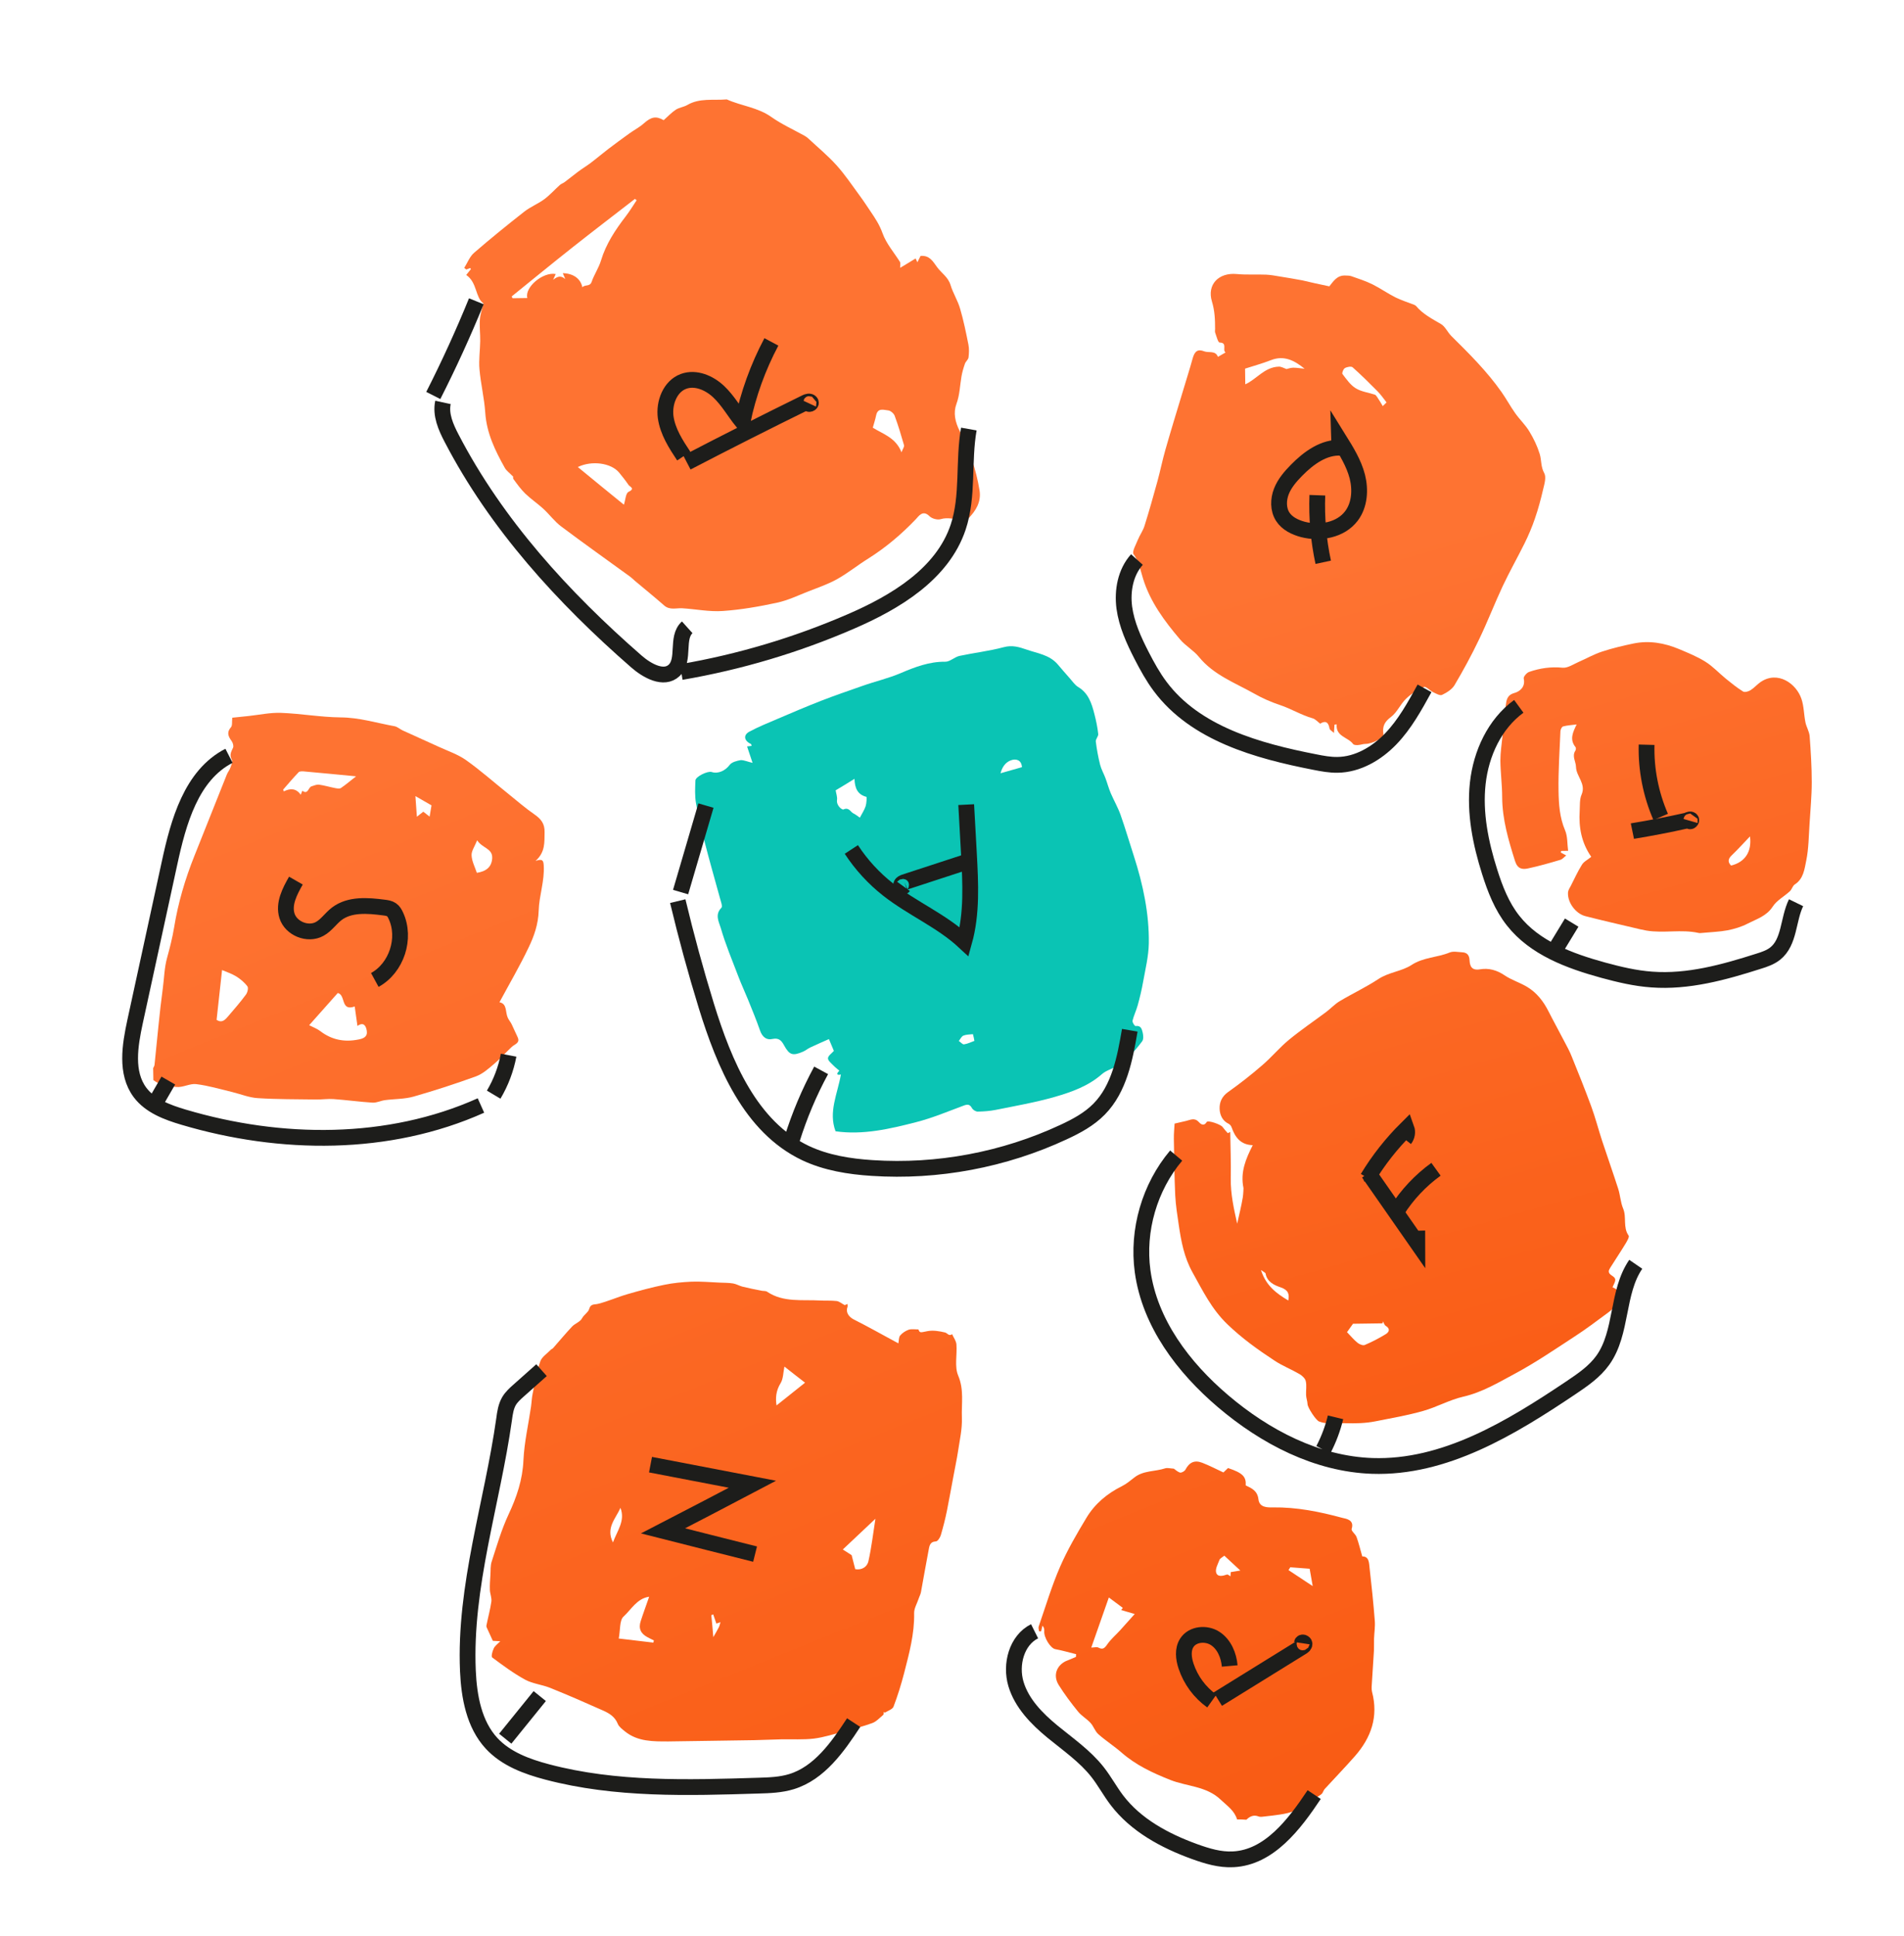 <svg width="181" height="184" viewBox="0 0 181 184" fill="none" xmlns="http://www.w3.org/2000/svg">
<path d="M14.56 101.5C14.61 101.39 14.68 101.29 14.69 101.18C14.95 98.75 15.15 96.31 15.48 93.89C15.61 92.94 15.62 91.97 15.88 91.03C16.14 90.08 16.39 89.11 16.55 88.14C16.93 85.79 17.6 83.53 18.48 81.33C19.51 78.75 20.54 76.16 21.57 73.58C21.66 73.36 21.83 73.17 21.9 72.95C21.99 72.7 22.14 72.37 22.04 72.2C21.79 71.75 21.97 71.44 22.15 71.06C22.23 70.9 22.14 70.58 22.02 70.42C21.7 69.98 21.52 69.6 21.96 69.1C22.1 68.94 22.04 68.59 22.08 68.2C22.53 68.15 23.07 68.09 23.62 68.04C24.65 67.93 25.69 67.7 26.72 67.74C28.61 67.81 30.48 68.15 32.37 68.17C34.15 68.18 35.8 68.7 37.51 69.01C37.78 69.06 38.02 69.29 38.28 69.41C39.42 69.93 40.56 70.44 41.7 70.96C42.57 71.36 43.52 71.68 44.29 72.22C45.66 73.19 46.92 74.31 48.23 75.36C49.09 76.05 49.92 76.78 50.82 77.4C51.44 77.83 51.79 78.28 51.77 79.08C51.75 80.03 51.85 80.97 50.91 81.81C51.58 81.58 51.66 81.77 51.69 82.24C51.78 83.71 51.25 85.11 51.21 86.53C51.17 87.82 50.78 88.94 50.26 90.02C49.42 91.79 48.42 93.49 47.48 95.24C48.23 95.38 48.02 96.17 48.27 96.71C48.37 96.93 48.53 97.11 48.64 97.33C48.83 97.72 49 98.13 49.19 98.52C49.49 99.12 48.94 99.21 48.65 99.48C48.08 100.01 47.57 100.6 46.97 101.1C46.44 101.55 45.88 102.05 45.25 102.28C43.3 102.99 41.32 103.63 39.33 104.2C38.46 104.45 37.51 104.42 36.61 104.54C36.21 104.59 35.81 104.8 35.42 104.78C34.18 104.7 32.95 104.53 31.71 104.44C31.16 104.4 30.6 104.49 30.05 104.48C28.2 104.45 26.34 104.47 24.5 104.35C23.68 104.3 22.88 103.97 22.07 103.77C20.94 103.5 19.81 103.16 18.66 103.02C18.05 102.94 17.38 103.36 16.76 103.29C16.02 103.21 15.22 103.13 14.58 102.64C14.57 102.26 14.57 101.88 14.56 101.5V101.5ZM29.39 97.42C29.78 97.62 30.14 97.75 30.43 97.97C31.52 98.81 32.73 99.05 34.07 98.78C34.55 98.69 34.95 98.52 34.87 97.97C34.8 97.5 34.58 97.07 33.98 97.49C33.89 96.86 33.81 96.29 33.72 95.64C32.35 96.13 32.89 94.54 32.11 94.36C31.21 95.37 30.31 96.38 29.39 97.42ZM21.11 92.18C20.95 93.65 20.77 95.28 20.59 96.91C21.14 97.27 21.45 96.85 21.75 96.5C22.31 95.85 22.87 95.2 23.38 94.51C23.53 94.31 23.63 93.88 23.52 93.73C23.24 93.35 22.85 93.03 22.45 92.78C22.03 92.52 21.55 92.37 21.11 92.18V92.18ZM33.85 73.77C32.04 73.6 30.45 73.44 28.85 73.3C28.7 73.29 28.47 73.29 28.39 73.38C27.88 73.91 27.41 74.47 26.92 75.03C26.94 75.09 26.96 75.14 26.98 75.2C27.59 74.9 28.14 74.89 28.59 75.52C28.66 75.33 28.7 75.24 28.74 75.14C29.3 75.55 29.3 74.81 29.62 74.72C29.85 74.65 30.09 74.54 30.31 74.56C30.83 74.63 31.35 74.79 31.87 74.89C32.05 74.92 32.28 74.97 32.41 74.88C32.86 74.58 33.27 74.22 33.85 73.77V73.77ZM45.33 82.94C46.19 82.81 46.74 82.41 46.79 81.55C46.84 80.61 45.85 80.61 45.36 79.85C45.12 80.45 44.81 80.87 44.83 81.27C44.85 81.83 45.14 82.37 45.33 82.94ZM41.02 76.53C40.52 76.24 40.05 75.97 39.49 75.65C39.54 76.36 39.58 76.95 39.63 77.61C39.91 77.39 40.07 77.26 40.24 77.13C40.43 77.28 40.59 77.4 40.84 77.6C40.91 77.21 40.96 76.9 41.02 76.53ZM117.6 172.89C117.35 172.05 116.66 171.6 116.06 171.03C114.69 169.71 112.83 169.77 111.23 169.13C109.57 168.47 107.98 167.73 106.62 166.54C105.91 165.92 105.11 165.41 104.41 164.79C104.09 164.51 103.96 164.03 103.66 163.71C103.3 163.32 102.81 163.05 102.48 162.64C101.82 161.83 101.19 160.99 100.64 160.11C100.05 159.16 100.48 158.14 101.53 157.76C101.78 157.67 102.03 157.55 102.28 157.45C102.29 157.36 102.29 157.28 102.3 157.19C101.64 157.03 100.98 156.83 100.31 156.71C99.86 156.62 99.21 155.59 99.27 154.98C99.278 154.889 99.267 154.798 99.238 154.712C99.209 154.626 99.162 154.547 99.1 154.48C99.06 154.66 99.02 154.84 98.97 155.02H98.78C98.76 154.86 98.69 154.69 98.74 154.56C99.4 152.66 99.97 150.73 100.77 148.89C101.47 147.28 102.37 145.74 103.28 144.23C104.08 142.9 105.25 141.92 106.66 141.22C107.08 141.01 107.45 140.7 107.82 140.41C108.68 139.72 109.79 139.85 110.76 139.53C110.97 139.46 111.23 139.54 111.59 139.56C111.7 139.63 111.92 139.85 112.17 139.93C112.31 139.97 112.6 139.81 112.68 139.67C113.05 138.97 113.54 138.71 114.29 139C114.96 139.26 115.6 139.59 116.3 139.92C116.39 139.83 116.56 139.67 116.74 139.5C118.12 139.96 118.48 140.32 118.42 141.15C119 141.42 119.54 141.67 119.63 142.47C119.72 143.27 120.5 143.25 121.02 143.24C123.27 143.21 125.45 143.65 127.59 144.23C127.88 144.31 128.79 144.38 128.49 145.29C128.43 145.47 128.86 145.78 128.96 146.06C129.17 146.64 129.31 147.24 129.5 147.9C130.16 147.89 130.14 148.51 130.2 149.03C130.39 150.68 130.56 152.33 130.69 153.99C130.74 154.56 130.64 155.14 130.62 155.72C130.61 156.1 130.63 156.48 130.61 156.86C130.55 157.86 130.48 158.86 130.42 159.85C130.4 160.15 130.36 160.48 130.43 160.77C131.05 163.12 130.35 165.11 128.81 166.87C127.87 167.94 126.88 168.96 125.92 170.01C125.8 170.15 125.76 170.37 125.63 170.48C125.46 170.62 125.15 170.83 125.02 170.77C124.62 170.56 124.52 170.58 124.28 171.03C123.74 172.01 122.7 172.27 121.66 172.43C121.21 172.5 120.76 172.55 120.3 172.6C120.08 172.62 119.84 172.68 119.65 172.61C119.16 172.42 118.81 172.61 118.48 172.92C118.18 172.89 117.89 172.89 117.6 172.89V172.89ZM106.58 152.99C106.63 152.92 106.68 152.86 106.74 152.79C106.29 152.46 105.84 152.12 105.41 151.8C104.83 153.44 104.29 154.98 103.74 156.56C104.03 156.56 104.26 156.48 104.41 156.56C104.83 156.78 105 156.63 105.25 156.27C105.59 155.77 106.07 155.37 106.48 154.92C106.91 154.45 107.33 153.97 107.87 153.37C107.33 153.22 106.95 153.1 106.58 152.99ZM116.97 149.79C116.98 149.7 116.99 149.54 117 149.39C117.24 149.35 117.46 149.31 117.91 149.24C117.31 148.68 116.85 148.25 116.39 147.83C116.16 148.01 115.98 148.09 115.93 148.22C115.78 148.62 115.51 149.08 115.61 149.43C115.74 149.88 116.24 149.76 116.64 149.62C116.72 149.59 116.83 149.71 116.97 149.79V149.79ZM122.66 148.93C122.6 149.02 122.55 149.11 122.49 149.2C123.3 149.73 124.1 150.27 124.79 150.72C124.72 150.31 124.61 149.72 124.5 149.07C123.91 149.02 123.28 148.98 122.66 148.93V148.93ZM48.79 45.3C48.43 44.93 48.14 44.73 47.99 44.46C47.07 42.82 46.26 41.16 46.13 39.22C46.04 37.84 45.7 36.48 45.58 35.09C45.5 34.2 45.64 33.3 45.65 32.4C45.66 31.72 45.57 31.04 45.62 30.36C45.65 29.88 45.82 29.41 45.95 28.82C45.18 28.29 45.37 26.83 44.32 26.13C44.43 25.99 44.6 25.78 44.77 25.57C44.74 25.54 44.72 25.5 44.69 25.47C44.57 25.52 44.45 25.56 44.33 25.61C44.26 25.56 44.2 25.51 44.13 25.46C44.44 24.97 44.65 24.38 45.07 24.02C46.62 22.68 48.21 21.39 49.83 20.12C50.41 19.66 51.13 19.38 51.73 18.94C52.27 18.54 52.72 18.03 53.22 17.58C53.35 17.46 53.54 17.41 53.68 17.3C54.11 16.98 54.52 16.64 54.95 16.32C55.34 16.03 55.75 15.78 56.14 15.49C56.71 15.06 57.25 14.6 57.81 14.17C58.48 13.66 59.15 13.17 59.83 12.68C60.29 12.35 60.8 12.09 61.21 11.72C61.92 11.09 62.37 11.01 63.09 11.42C63.5 11.06 63.84 10.69 64.25 10.42C64.58 10.21 65.01 10.17 65.35 9.97C66.51 9.3 67.79 9.55 69.03 9.45C69.05 9.45 69.08 9.44 69.1 9.45C70.48 10.07 72.04 10.2 73.33 11.12C74.31 11.81 75.42 12.31 76.48 12.9C76.6 12.97 76.72 13.05 76.82 13.14C77.73 13.99 78.69 14.78 79.52 15.7C80.34 16.61 81.03 17.65 81.76 18.64C82.11 19.11 82.42 19.6 82.75 20.08C83.2 20.74 83.62 21.38 83.9 22.17C84.25 23.15 84.99 23.99 85.56 24.9C85.61 24.99 85.57 25.13 85.57 25.45C86.09 25.14 86.56 24.86 87.04 24.56L87.21 24.92C87.34 24.65 87.43 24.47 87.51 24.32C88.36 24.25 88.66 24.8 89.08 25.38C89.49 25.95 90.13 26.32 90.36 27.08C90.59 27.85 91.05 28.56 91.27 29.33C91.6 30.45 91.83 31.59 92.06 32.74C92.14 33.14 92.12 33.57 92.07 33.97C92.04 34.18 91.8 34.35 91.73 34.56C91.59 34.96 91.47 35.37 91.4 35.78C91.25 36.65 91.24 37.52 90.92 38.39C90.61 39.23 90.79 40.09 91.24 40.97C92.16 42.74 92.8 44.63 93.12 46.61C93.29 47.69 92.77 48.54 92.06 49.26C91.93 49.4 91.57 49.33 91.32 49.34C90.7 49.36 90.1 49.13 89.44 49.33C89.13 49.43 88.6 49.29 88.37 49.06C87.73 48.42 87.35 49.03 87.06 49.34C85.7 50.76 84.22 52.02 82.55 53.07C81.55 53.69 80.63 54.44 79.6 55.02C78.75 55.5 77.81 55.82 76.89 56.18C75.89 56.57 74.91 57.05 73.87 57.27C72.17 57.64 70.44 57.94 68.71 58.06C67.44 58.15 66.14 57.88 64.85 57.8C64.27 57.77 63.66 58 63.13 57.53C62.22 56.73 61.28 55.97 60.35 55.19C60.21 55.07 60.08 54.93 59.93 54.82C57.73 53.22 55.51 51.65 53.34 50.02C52.7 49.54 52.22 48.86 51.62 48.32C51.08 47.83 50.47 47.42 49.94 46.91C49.52 46.5 49.17 46.02 48.83 45.55C48.74 45.47 48.79 45.26 48.79 45.3V45.3ZM55.36 27.3C55.61 27.01 56.07 27.27 56.24 26.79C56.48 26.09 56.92 25.46 57.13 24.76C57.61 23.17 58.5 21.84 59.49 20.55C59.86 20.07 60.18 19.54 60.52 19.03L60.36 18.9C58.4 20.42 56.42 21.93 54.47 23.47C52.51 25.02 50.58 26.6 48.64 28.17C48.67 28.23 48.7 28.28 48.72 28.34C49.19 28.33 49.66 28.33 50.13 28.32C49.85 27.3 51.62 25.81 52.83 26.04C52.75 26.22 52.66 26.41 52.58 26.59C53 26.25 53.33 26.16 53.74 26.52C53.66 26.34 53.58 26.15 53.5 25.96C54.5 25.98 55.2 26.48 55.36 27.3ZM59.31 47.96C59.46 47.51 59.48 46.87 59.75 46.74C60.42 46.42 59.87 46.26 59.75 46.08C59.47 45.67 59.16 45.28 58.84 44.89C58.09 44 56.27 43.73 54.93 44.38C56.4 45.6 57.84 46.76 59.31 47.96V47.96ZM85.7 42.98C85.82 42.65 85.98 42.45 85.94 42.31C85.67 41.37 85.39 40.43 85.05 39.51C84.97 39.29 84.66 39.02 84.44 39C84.02 38.96 83.45 38.72 83.29 39.46C83.21 39.86 83.08 40.25 82.97 40.64C83.96 41.26 85.15 41.58 85.7 42.98ZM47.56 155.96C47.14 155.94 46.94 155.93 46.85 155.92C46.67 155.52 46.51 155.19 46.36 154.85C46.31 154.73 46.21 154.58 46.24 154.47C46.39 153.71 46.6 152.96 46.71 152.2C46.76 151.85 46.59 151.47 46.57 151.1C46.55 150.62 46.59 150.14 46.62 149.66C46.65 149.23 46.61 148.78 46.74 148.39C47.23 146.89 47.67 145.35 48.34 143.92C49.12 142.26 49.68 140.61 49.76 138.75C49.84 137.05 50.23 135.37 50.48 133.67C50.54 133.25 50.55 132.82 50.64 132.41C50.85 131.39 51.02 130.35 51.36 129.37C51.51 128.93 52.02 128.62 52.37 128.25C52.43 128.19 52.53 128.17 52.58 128.1C53.18 127.42 53.76 126.72 54.38 126.06C54.66 125.76 55.16 125.61 55.33 125.27C55.52 124.92 55.92 124.7 56 124.41C56.15 123.87 56.47 123.99 56.84 123.9C57.78 123.67 58.68 123.26 59.61 122.99C60.78 122.65 61.95 122.33 63.14 122.09C64 121.91 64.88 121.83 65.75 121.79C66.63 121.76 67.51 121.84 68.4 121.88C68.83 121.9 69.26 121.89 69.69 121.96C69.99 122.01 70.27 122.18 70.57 122.26C71.17 122.41 71.78 122.53 72.39 122.65C72.57 122.69 72.79 122.65 72.93 122.75C74.48 123.79 76.26 123.48 77.96 123.58C78.48 123.61 79.01 123.57 79.53 123.63C79.78 123.66 80 123.86 80.3 124.02C80.28 124.03 80.42 123.97 80.56 123.91C80.56 124.01 80.6 124.12 80.56 124.21C80.38 124.68 80.67 125.13 81.16 125.38C82.49 126.05 83.79 126.78 85.1 127.49C85.18 127.53 85.26 127.58 85.4 127.65C85.46 127.38 85.43 127.08 85.57 126.91C85.77 126.67 86.07 126.47 86.37 126.36C86.64 126.27 86.96 126.33 87.31 126.33C87.44 126.69 87.5 126.62 88.18 126.49C88.71 126.39 89.3 126.49 89.84 126.62C90.06 126.67 90.2 127.01 90.51 126.78C90.65 127.1 90.89 127.41 90.92 127.74C91 128.74 90.72 129.86 91.09 130.72C91.66 132.07 91.39 133.39 91.44 134.71C91.48 135.78 91.23 136.86 91.07 137.93C90.96 138.66 90.8 139.38 90.67 140.1C90.45 141.25 90.25 142.41 90.02 143.55C89.86 144.34 89.66 145.12 89.43 145.9C89.36 146.12 89.14 146.46 88.98 146.47C88.37 146.5 88.35 146.94 88.27 147.34C88.02 148.65 87.79 149.97 87.55 151.29C87.51 151.51 87.39 151.72 87.32 151.94C87.17 152.39 86.89 152.84 86.9 153.29C86.94 155.25 86.43 157.11 85.95 158.98C85.67 160.06 85.34 161.13 84.94 162.18C84.84 162.43 84.41 162.56 84.13 162.74C84.11 162.75 84.06 162.7 84.02 162.67C84 162.76 84.02 162.9 83.97 162.95C83.63 163.23 83.31 163.6 82.91 163.74C82.03 164.06 81.12 164.29 80.22 164.53C79.28 164.78 78.33 165.09 77.37 165.21C76.35 165.33 75.32 165.26 74.29 165.28C73.42 165.3 72.55 165.34 71.68 165.36C70.12 165.39 68.56 165.41 66.99 165.43C65.84 165.45 64.69 165.47 63.54 165.48C62.09 165.48 60.62 165.51 59.4 164.52C59.15 164.31 58.84 164.09 58.73 163.81C58.46 163.13 57.91 162.8 57.32 162.54C55.66 161.8 53.99 161.07 52.3 160.39C51.53 160.08 50.64 160 49.92 159.61C48.82 159.01 47.8 158.25 46.79 157.5C46.68 157.42 46.8 156.93 46.92 156.68C47.01 156.43 47.26 156.26 47.56 155.96V155.96ZM62.11 156.09C62.13 156.02 62.15 155.95 62.16 155.88C61.96 155.78 61.76 155.69 61.56 155.58C60.9 155.23 60.68 154.74 60.91 154.04C61.15 153.29 61.43 152.55 61.71 151.73C60.54 151.9 60.01 152.95 59.28 153.61C58.88 153.97 58.98 154.88 58.82 155.7C59.97 155.84 61.04 155.96 62.11 156.09V156.09ZM81.3 149.11C81.91 149.22 82.44 148.91 82.56 148.33C82.85 147.04 83 145.72 83.22 144.32L80.12 147.24C80.5 147.48 80.81 147.69 80.96 147.78C81.09 148.3 81.18 148.66 81.3 149.11V149.11ZM74.57 129.86C74.45 130.45 74.46 131.02 74.21 131.43C73.76 132.15 73.71 132.87 73.82 133.55C74.68 132.87 75.55 132.17 76.53 131.39C75.91 130.92 75.25 130.39 74.57 129.86ZM58.27 146.57C58.68 145.44 59.46 144.51 58.98 143.28C58.55 144.3 57.56 145.17 58.27 146.57ZM67.81 155.57C68.01 155.21 68.19 154.92 68.34 154.62C68.41 154.47 68.44 154.31 68.49 154.15C68.33 154.2 68.16 154.26 68.1 154.28C68 154 67.9 153.71 67.8 153.41C67.74 153.43 67.68 153.45 67.62 153.48C67.69 154.13 67.74 154.78 67.81 155.57Z" fill="url(#paint0_linear_1230_3325)"/>
<path d="M71.54 72.49C71.35 71.91 71.19 71.43 71.02 70.93C71.17 70.91 71.3 70.9 71.45 70.88C71.42 70.78 71.42 70.71 71.39 70.7C70.74 70.4 70.63 69.86 71.23 69.53C72.1 69.06 73.03 68.69 73.94 68.3C75.32 67.71 76.7 67.12 78.09 66.58C79.37 66.08 80.68 65.64 81.98 65.18C83.19 64.75 84.43 64.47 85.63 63.96C86.94 63.4 88.34 62.86 89.86 62.88C90.3 62.89 90.73 62.44 91.2 62.33C92.6 62.03 94.03 61.87 95.41 61.5C96.23 61.28 96.87 61.48 97.6 61.73C98.63 62.09 99.75 62.22 100.53 63.11C100.92 63.56 101.3 64.02 101.7 64.46C101.95 64.74 102.18 65.09 102.49 65.28C103.48 65.87 103.78 66.85 104.04 67.86C104.2 68.48 104.33 69.11 104.4 69.74C104.43 69.97 104.14 70.24 104.17 70.46C104.26 71.2 104.4 71.95 104.58 72.67C104.69 73.1 104.92 73.5 105.08 73.92C105.26 74.4 105.39 74.9 105.59 75.37C105.89 76.07 106.28 76.74 106.53 77.45C106.99 78.75 107.37 80.07 107.8 81.38C108.66 84.06 109.25 86.81 109.21 89.63C109.19 90.87 108.88 92.11 108.66 93.34C108.53 94.08 108.35 94.81 108.15 95.54C108.01 96.04 107.78 96.5 107.66 97C107.63 97.15 107.87 97.51 107.95 97.5C108.48 97.42 108.55 97.82 108.63 98.13C108.69 98.39 108.72 98.77 108.57 98.96C107.75 100.05 106.83 101.06 105.53 101.62C105.25 101.74 104.96 101.88 104.74 102.08C103.45 103.21 101.87 103.77 100.28 104.23C98.43 104.76 96.52 105.09 94.64 105.47C94.08 105.58 93.51 105.62 92.94 105.63C92.76 105.63 92.49 105.47 92.4 105.3C92.18 104.9 91.95 104.93 91.58 105.07C90.1 105.62 88.63 106.24 87.1 106.63C84.58 107.28 82.03 107.87 79.43 107.5C78.74 105.65 79.61 103.98 79.94 102.1C79.95 102.11 79.27 102.27 79.79 101.74C79.61 101.58 79.41 101.44 79.25 101.27C79.04 101.05 78.71 100.8 78.71 100.57C78.71 100.33 79.06 100.1 79.27 99.86C79.16 99.58 79.01 99.23 78.8 98.74C78.3 98.96 77.66 99.24 77.02 99.54C76.79 99.65 76.59 99.82 76.35 99.93C75.35 100.36 75.05 100.26 74.54 99.34C74.3 98.9 74.05 98.59 73.42 98.73C72.86 98.86 72.47 98.53 72.26 97.95C71.91 96.95 71.51 95.97 71.11 94.99C70.81 94.25 70.47 93.53 70.19 92.79C69.61 91.26 68.97 89.75 68.52 88.19C68.36 87.63 67.92 86.92 68.58 86.26C68.71 86.13 68.52 85.65 68.44 85.34C67.96 83.58 67.45 81.83 67 80.06C66.68 78.82 66.38 77.56 66.16 76.3C66.04 75.6 66.08 74.87 66.11 74.16C66.13 73.79 67.28 73.24 67.65 73.36C68.29 73.57 68.97 73.21 69.36 72.69C69.56 72.42 70.05 72.29 70.43 72.23C70.75 72.23 71.09 72.39 71.54 72.49V72.49ZM79.44 75.1C79.49 75.42 79.61 75.73 79.57 76.01C79.49 76.56 80.06 76.98 80.18 76.92C80.7 76.68 80.83 77.14 81.12 77.29C81.38 77.42 81.61 77.61 81.74 77.7C81.95 77.3 82.17 76.97 82.29 76.61C82.38 76.32 82.41 75.74 82.36 75.72C81.51 75.5 81.26 74.88 81.23 74.01C80.57 74.42 80 74.77 79.44 75.1V75.1ZM97.15 72.9C97.1 72.15 96.52 72.13 96.23 72.21C95.77 72.33 95.33 72.67 95.11 73.48C95.91 73.26 96.53 73.08 97.15 72.9ZM92.49 98.27C92.16 98.31 91.85 98.3 91.58 98.41C91.4 98.49 91.29 98.74 91.15 98.92C91.32 99.03 91.5 99.26 91.64 99.24C91.99 99.19 92.32 99.02 92.63 98.91C92.594 98.694 92.548 98.481 92.49 98.27V98.27Z" fill="#0AC4B4"/>
<path d="M153.29 122.32C154.14 122.71 154.44 123.23 154.02 123.68C153.67 124.06 153.28 124.42 152.87 124.73C151.81 125.52 150.74 126.32 149.63 127.04C147.79 128.24 145.96 129.49 144.02 130.53C142.45 131.37 140.9 132.31 139.1 132.72C137.79 133.02 136.57 133.72 135.27 134.08C133.79 134.5 132.27 134.76 130.76 135.06C129.8 135.25 128.84 135.27 127.85 135.24C127.03 135.21 126.21 135.39 125.4 135.08C125.09 134.96 124.32 133.77 124.3 133.44C124.29 133.15 124.17 132.86 124.16 132.57C124.14 132.12 124.23 131.66 124.13 131.24C124.07 130.98 123.79 130.72 123.53 130.57C122.76 130.12 121.91 129.79 121.17 129.3C119.58 128.26 118.05 127.16 116.66 125.82C115.17 124.38 114.33 122.64 113.36 120.9C112.57 119.48 112.29 117.98 112.06 116.43C111.92 115.49 111.77 114.54 111.72 113.58C111.64 111.8 111.62 110.01 111.59 108.22C111.58 107.7 111.64 107.18 111.66 106.77C112.1 106.67 112.42 106.59 112.74 106.52C113.15 106.43 113.55 106.17 113.96 106.62C114.1 106.77 114.42 107.09 114.71 106.62C114.83 106.42 116.05 106.85 116.22 107.09C116.37 107.3 116.55 107.49 116.72 107.68C116.8 107.64 116.88 107.6 116.95 107.56C116.97 109.04 117.03 110.51 117 111.99C116.98 113.45 117.29 114.85 117.61 116.28C117.79 115.46 118 114.64 118.14 113.8C118.2 113.43 118.21 112.89 118.21 112.9C117.89 111.37 118.44 110.1 119.09 108.82C117.95 108.79 117.41 108.08 117.08 107.12C117.032 106.987 116.94 106.875 116.82 106.8C116.2 106.51 115.96 105.94 115.94 105.36C115.92 104.73 116.16 104.18 116.76 103.76C117.888 102.961 118.976 102.106 120.02 101.2C120.9 100.44 121.65 99.53 122.54 98.8C123.67 97.87 124.88 97.05 126.05 96.18C126.49 95.85 126.88 95.42 127.35 95.14C128.57 94.41 129.86 93.81 131.04 93.03C132.03 92.38 133.26 92.3 134.18 91.7C135.33 90.95 136.63 91 137.81 90.51C138.15 90.37 138.6 90.47 138.99 90.49C139.46 90.51 139.68 90.76 139.7 91.25C139.73 91.83 139.92 92.24 140.69 92.11C141.52 91.97 142.29 92.18 143.03 92.68C143.69 93.13 144.5 93.37 145.19 93.79C146.1 94.34 146.73 95.16 147.21 96.11C147.69 97.06 148.21 97.99 148.7 98.94C148.96 99.43 149.23 99.92 149.43 100.44C150.06 101.99 150.68 103.54 151.26 105.11C151.66 106.2 151.95 107.33 152.31 108.43C152.81 109.94 153.34 111.44 153.83 112.96C154.03 113.58 154.05 114.25 154.3 114.84C154.65 115.67 154.26 116.62 154.82 117.41C154.91 117.53 154.68 117.93 154.54 118.16C154.07 118.94 153.56 119.69 153.08 120.46C152.91 120.73 152.82 120.94 153.21 121.2C153.68 121.5 153.63 121.62 153.29 122.32V122.32ZM128.05 126.59C128.41 126.96 128.7 127.31 129.04 127.59C129.22 127.74 129.56 127.88 129.73 127.81C130.42 127.52 131.09 127.17 131.73 126.78C132.06 126.58 132.19 126.26 131.72 125.98C131.6 125.91 131.55 125.7 131.47 125.56C131.46 125.62 131.44 125.69 131.43 125.75C130.52 125.76 129.62 125.78 128.62 125.79C128.49 125.98 128.26 126.3 128.05 126.59V126.59ZM119.87 120.68C120.35 122.19 121.36 122.92 122.47 123.58C122.59 122.95 122.46 122.58 121.74 122.33C121.16 122.13 120.45 121.83 120.31 121.02C120.3 120.94 120.14 120.88 119.87 120.68V120.68ZM126.37 27.21C126.73 26.77 127.08 26.16 127.86 26.18C128.07 26.19 128.29 26.18 128.48 26.25C129.16 26.49 129.85 26.71 130.49 27.03C131.23 27.4 131.92 27.89 132.66 28.26C133.22 28.54 133.84 28.73 134.43 28.96C134.49 28.99 134.56 29.02 134.61 29.07C135.26 29.85 136.13 30.29 136.98 30.79C137.39 31.03 137.61 31.57 137.96 31.92C139.66 33.6 141.35 35.28 142.73 37.24C143.19 37.89 143.57 38.6 144.03 39.25C144.45 39.85 145 40.36 145.38 40.99C145.79 41.66 146.14 42.39 146.37 43.14C146.55 43.72 146.46 44.35 146.8 44.96C147.01 45.34 146.82 45.98 146.7 46.48C146.48 47.43 146.23 48.37 145.91 49.29C145.64 50.08 145.31 50.86 144.94 51.61C144.26 52.98 143.5 54.32 142.85 55.7C142.07 57.37 141.41 59.09 140.61 60.75C139.9 62.24 139.11 63.69 138.27 65.11C138.03 65.51 137.53 65.82 137.09 66.03C136.89 66.13 136.52 65.91 136.25 65.78C135.94 65.63 135.55 65.2 135.37 65.28C134.75 65.55 134.15 65.93 133.66 66.4C133.12 66.92 132.81 67.7 132.23 68.13C131.62 68.59 131.4 69.01 131.51 69.75C131.57 70.13 130.42 70.69 129.81 70.69C129.57 70.69 129.33 70.79 129.09 70.8C128.93 70.81 128.7 70.8 128.63 70.7C128.15 70.04 126.96 70 127.07 68.83L126.86 68.86C126.85 69.07 126.83 69.28 126.81 69.65C126.62 69.47 126.42 69.37 126.39 69.23C126.28 68.55 125.94 68.48 125.5 68.77C125.24 68.57 125.04 68.33 124.79 68.26C123.7 67.95 122.72 67.34 121.69 67C120.82 66.71 119.98 66.34 119.23 65.91C117.4 64.88 115.37 64.14 113.97 62.42C113.46 61.79 112.69 61.37 112.17 60.75C110.7 59.02 109.34 57.19 108.66 54.98C108.41 54.18 108.29 53.38 107.76 52.66C107.59 52.43 107.99 51.75 108.17 51.29C108.35 50.84 108.66 50.43 108.8 49.97C109.24 48.57 109.64 47.15 110.03 45.73C110.3 44.75 110.5 43.74 110.78 42.76C111.31 40.9 111.88 39.05 112.44 37.2C112.75 36.15 113.09 35.11 113.38 34.05C113.57 33.38 113.85 33.14 114.49 33.39C114.92 33.55 115.54 33.28 115.78 33.91C116.02 33.77 116.26 33.63 116.51 33.49C116.16 33.29 116.73 32.56 115.94 32.55C115.79 32.55 115.64 31.95 115.52 31.62C115.48 31.51 115.51 31.38 115.51 31.26C115.51 30.38 115.48 29.53 115.21 28.65C114.72 27.04 115.85 25.88 117.56 26.04C118.49 26.13 119.43 26.06 120.37 26.1C120.8 26.12 121.22 26.2 121.64 26.27C122.36 26.39 123.08 26.5 123.8 26.64C124.58 26.83 125.42 27.01 126.37 27.21V27.21ZM118.38 36.52C119.43 36.06 120.2 34.88 121.57 34.84C121.79 34.83 122.02 34.97 122.3 35.07C122.44 35.04 122.69 34.94 122.95 34.94C123.31 34.94 123.66 35.01 124.02 35.04C123.05 34.25 122.06 33.74 120.83 34.22C119.98 34.55 119.1 34.79 118.36 35.03C118.37 35.49 118.38 36.05 118.38 36.52ZM131.45 38.59C131.57 38.47 131.69 38.35 131.81 38.24C131.53 37.88 131.27 37.5 130.95 37.18C130.18 36.4 129.4 35.63 128.58 34.9C128.45 34.79 128.05 34.86 127.85 34.98C127.7 35.06 127.55 35.45 127.62 35.54C127.99 36.03 128.37 36.58 128.87 36.89C129.4 37.22 130.08 37.3 130.69 37.5C130.78 37.53 130.85 37.63 130.91 37.72C131.1 38 131.28 38.3 131.45 38.59V38.59ZM151.27 81.42C150.34 80.09 150.07 78.62 150.17 77.05C150.2 76.53 150.15 75.96 150.35 75.51C150.8 74.47 149.84 73.78 149.82 72.88C149.81 72.36 149.41 71.87 149.76 71.33C149.82 71.25 149.83 71.06 149.77 70.99C149.18 70.26 149.53 69.57 149.88 68.84C149.42 68.9 149 68.92 148.59 69.03C148.47 69.06 148.35 69.32 148.34 69.47C148.26 71.36 148.13 73.26 148.16 75.15C148.18 76.41 148.26 77.68 148.78 78.9C149.03 79.48 148.98 80.19 149.07 80.85C148.82 80.85 148.61 80.86 148.41 80.86C148.4 80.91 148.38 80.96 148.37 81.01C148.53 81.1 148.7 81.19 148.89 81.29C148.7 81.43 148.54 81.65 148.32 81.71C147.31 82.01 146.3 82.3 145.27 82.52C144.73 82.64 144.27 82.58 144.03 81.84C143.4 79.85 142.81 77.86 142.8 75.74C142.8 74.58 142.64 73.42 142.63 72.27C142.63 71.47 142.76 70.68 142.84 69.88C142.93 68.94 143.01 67.99 143.14 67.05C143.21 66.53 143.25 66.05 143.97 65.85C144.47 65.71 145.03 65.28 144.85 64.48C144.81 64.31 145.13 63.93 145.36 63.85C146.39 63.49 147.44 63.34 148.55 63.45C149.04 63.49 149.57 63.12 150.07 62.9C150.81 62.58 151.52 62.17 152.29 61.92C153.26 61.6 154.27 61.36 155.28 61.15C156.78 60.84 158.23 61.1 159.62 61.68C160.47 62.04 161.34 62.39 162.12 62.88C162.83 63.32 163.41 63.96 164.06 64.49C164.59 64.92 165.12 65.35 165.7 65.71C165.86 65.81 166.22 65.71 166.42 65.58C166.77 65.36 167.04 65.03 167.38 64.8C169 63.71 170.76 64.95 171.25 66.41C171.49 67.11 171.48 67.9 171.63 68.64C171.72 69.08 171.99 69.5 172.03 69.95C172.14 71.41 172.23 72.87 172.23 74.33C172.23 75.65 172.1 76.97 172.02 78.3C171.94 79.46 171.94 80.63 171.71 81.76C171.54 82.57 171.46 83.51 170.61 84.05C170.41 84.18 170.34 84.52 170.15 84.69C169.61 85.19 168.9 85.56 168.52 86.15C167.93 87.06 166.99 87.33 166.15 87.76C165.56 88.07 164.89 88.27 164.24 88.4C163.45 88.55 162.63 88.57 161.82 88.65C161.7 88.66 161.58 88.68 161.46 88.65C159.83 88.29 158.17 88.7 156.53 88.43C156.12 88.36 155.71 88.26 155.3 88.16C153.77 87.8 152.24 87.45 150.72 87.06C149.77 86.82 148.99 85.73 149.06 84.79C149.08 84.58 149.22 84.37 149.33 84.17C149.67 83.51 149.97 82.83 150.36 82.21C150.53 81.89 150.9 81.72 151.27 81.42V81.42ZM164.56 82.25C165.88 81.93 166.55 80.94 166.36 79.48C165.74 80.12 165.2 80.73 164.61 81.29C164.26 81.63 164.24 81.92 164.56 82.25Z" fill="url(#paint1_linear_1230_3325)"/>
<path d="M45.28 28.63C44.04 31.67 42.68 34.65 41.19 37.58M42.11 38.24C41.86 39.4 42.38 40.59 42.93 41.64C47.19 49.84 53.54 56.79 60.5 62.86C61.52 63.75 63.11 64.63 64.09 63.7C65.15 62.69 64.24 60.59 65.33 59.61M64.76 63.86C70.295 62.909 75.696 61.301 80.85 59.07C85.14 57.22 89.59 54.54 91.08 50.11C92.08 47.13 91.55 43.87 92.1 40.77M16 102.68C15.62 103.34 15.24 103.99 14.86 104.65M48.35 100.27C48.1 101.59 47.62 102.86 46.93 104.02" stroke="#1D1D1B" stroke-width="1.5" stroke-miterlimit="10"/>
<path d="M21.77 71.82C18.18 73.66 16.96 78.1 16.11 82.04C15.02 87.05 13.93 92.06 12.84 97.08C12.35 99.35 11.92 101.95 13.31 103.81C14.28 105.1 15.9 105.7 17.45 106.16C26.68 108.9 36.93 108.99 45.72 105.05M67.11 76.55C66.31 79.29 65.5 82.03 64.7 84.77M64.43 85.63C65.23 88.97 66.13 92.28 67.14 95.56C68.85 101.1 71.33 107.08 76.57 109.57C78.54 110.5 80.74 110.85 82.91 110.99C89.13 111.4 95.45 110.21 101.1 107.58C102.33 107.01 103.54 106.36 104.49 105.39C106.4 103.45 106.94 100.59 107.4 97.9M78.06 101.71C76.92 103.81 75.99 106.02 75.28 108.3M51.31 161.17C50.22 162.52 49.12 163.87 48.03 165.22" stroke="#1D1D1B" stroke-width="1.5" stroke-miterlimit="10"/>
<path d="M51.48 130.2C50.76 130.84 50.04 131.49 49.31 132.13C48.97 132.43 48.63 132.74 48.4 133.12C48.09 133.64 48 134.27 47.92 134.88C46.79 142.87 44.13 150.72 44.48 158.78C44.59 161.24 45.06 163.85 46.73 165.66C48.1 167.14 50.08 167.87 52.02 168.38C58.53 170.1 65.37 169.89 72.1 169.68C73.16 169.65 74.23 169.61 75.24 169.3C77.89 168.49 79.63 166.01 81.15 163.69M98.35 155.01C96.63 155.87 96.03 158.18 96.58 160.02C97.13 161.86 98.55 163.31 100.04 164.54C101.53 165.76 103.14 166.87 104.33 168.38C105 169.23 105.51 170.19 106.17 171.06C107.98 173.44 110.73 174.92 113.54 175.94C114.73 176.37 115.97 176.75 117.24 176.68C120.65 176.51 123.04 173.37 124.93 170.53M111.81 109.81C109.28 112.81 108.09 116.91 108.62 120.8C109.29 125.71 112.49 129.94 116.27 133.15C120.27 136.55 125.2 139.12 130.45 139.3C137.32 139.53 143.6 135.72 149.31 131.89C150.44 131.13 151.59 130.35 152.38 129.24C154.25 126.61 153.67 122.81 155.5 120.14M126.96 134.68C126.7 135.75 126.31 136.79 125.8 137.76M144.38 67.12C142.08 68.8 140.79 71.61 140.48 74.44C140.17 77.27 140.75 80.13 141.61 82.84C142.13 84.49 142.77 86.13 143.84 87.48C145.89 90.09 149.2 91.31 152.4 92.19C153.91 92.6 155.45 92.97 157.02 93.08C160.47 93.34 163.89 92.39 167.18 91.34C167.73 91.17 168.29 90.98 168.75 90.62C170.14 89.52 169.96 87.38 170.74 85.78M147.65 90.56C148.24 89.6 148.82 88.64 149.41 87.67M108.08 53.17C106.99 54.38 106.67 56.13 106.88 57.74C107.1 59.35 107.79 60.86 108.53 62.3C109.05 63.31 109.6 64.31 110.28 65.22C113.63 69.71 119.52 71.35 125.01 72.42C125.71 72.56 126.42 72.69 127.14 72.68C129.07 72.66 130.87 71.6 132.21 70.21C133.55 68.82 134.49 67.1 135.42 65.41M28.13 83.68C27.54 84.71 26.93 85.89 27.28 87.02C27.66 88.24 29.27 88.89 30.39 88.27C31.03 87.92 31.44 87.27 32.02 86.83C33.25 85.9 34.96 86.04 36.5 86.24C36.75 86.27 37.02 86.31 37.22 86.45C37.41 86.58 37.53 86.79 37.63 87.01C38.63 89.15 37.7 91.99 35.63 93.12M156.53 70.77C156.47 73.12 156.93 75.47 157.87 77.63" stroke="#1D1D1B" stroke-width="1.5" stroke-miterlimit="10"/>
<path d="M155.33 78.95C155.29 78.96 155.25 78.96 155.21 78.97C156.92 78.69 158.63 78.36 160.33 77.98C160.47 77.95 160.61 77.82 160.74 77.88C160.87 77.94 160.62 78.14 160.66 78M80.93 80.72C81.88 82.17 83.07 83.47 84.44 84.54C86.74 86.34 89.52 87.5 91.66 89.49C92.41 86.8 92.26 83.95 92.11 81.15C92.02 79.59 91.93 78.02 91.85 76.46" stroke="#1D1D1B" stroke-width="1.5" stroke-miterlimit="10"/>
<path d="M85.89 84.23C85.81 84.34 85.63 84.18 85.67 84.06C85.71 83.93 85.86 83.88 85.98 83.83C87.89 83.21 89.8 82.58 91.7 81.96M130.41 112.12C130.36 111.88 130.26 111.66 130.1 111.47C131.65 113.69 133.19 115.91 134.74 118.13C134.74 117.74 134.74 117.34 134.73 116.95" stroke="#1D1D1B" stroke-width="1.5" stroke-miterlimit="10"/>
<path d="M130.01 111.94C131.04 110.23 132.29 108.65 133.71 107.24C133.83 107.57 133.76 107.97 133.54 108.25M132.79 115.07C133.76 113.53 135.03 112.18 136.51 111.11M61.84 139.18L71.53 141.04C68.7 142.53 65.87 144 63.03 145.47C65.95 146.21 68.86 146.95 71.78 147.68M65.3 43.95C69.05 42 72.83 40.09 76.62 38.23C76.77 38.16 76.97 38.1 77.07 38.23C77.17 38.36 76.82 38.47 76.89 38.32M65 43.34C64.24 42.2 63.47 41 63.28 39.64C63.1 38.28 63.7 36.71 64.98 36.24C66.13 35.82 67.43 36.38 68.32 37.22C69.21 38.06 69.81 39.15 70.58 40.1C71.13 37.45 72.06 34.88 73.33 32.49M127.51 42.55C125.87 42.44 124.4 43.52 123.25 44.69C122.67 45.28 122.11 45.93 121.81 46.7C121.51 47.47 121.49 48.4 121.94 49.1C122.36 49.75 123.11 50.11 123.86 50.31C125.5 50.73 127.45 50.38 128.47 49.03C129.26 47.99 129.35 46.54 129.03 45.28C128.7 44.01 128 42.88 127.31 41.77C127.32 42.06 127.24 42.34 127.08 42.58M125.23 47.06C125.15 49.2 125.34 51.34 125.79 53.43M115.77 161.46C118.44 159.81 121.11 158.16 123.77 156.51C123.88 156.44 124.01 156.35 124.01 156.22C124.01 156.09 123.78 156.01 123.76 156.14M115.2 161.64C114.053 160.82 113.195 159.658 112.75 158.32C112.51 157.6 112.41 156.75 112.82 156.11C113.37 155.25 114.68 155.14 115.53 155.7C116.38 156.26 116.81 157.3 116.9 158.31" stroke="#1D1D1B" stroke-width="1.5" stroke-miterlimit="10"/>
<defs>
<linearGradient id="paint0_linear_1230_3325" x1="29" y1="9" x2="107.5" y2="204" gradientUnits="userSpaceOnUse">
<stop offset="0.292" stop-color="#FE7332"/>
<stop offset="1" stop-color="#F8570E"/>
</linearGradient>
<linearGradient id="paint1_linear_1230_3325" x1="113.5" y1="12.5" x2="153.5" y2="153" gradientUnits="userSpaceOnUse">
<stop offset="0.292" stop-color="#FE7332"/>
<stop offset="1" stop-color="#F8570E"/>
</linearGradient>
</defs>
</svg>
